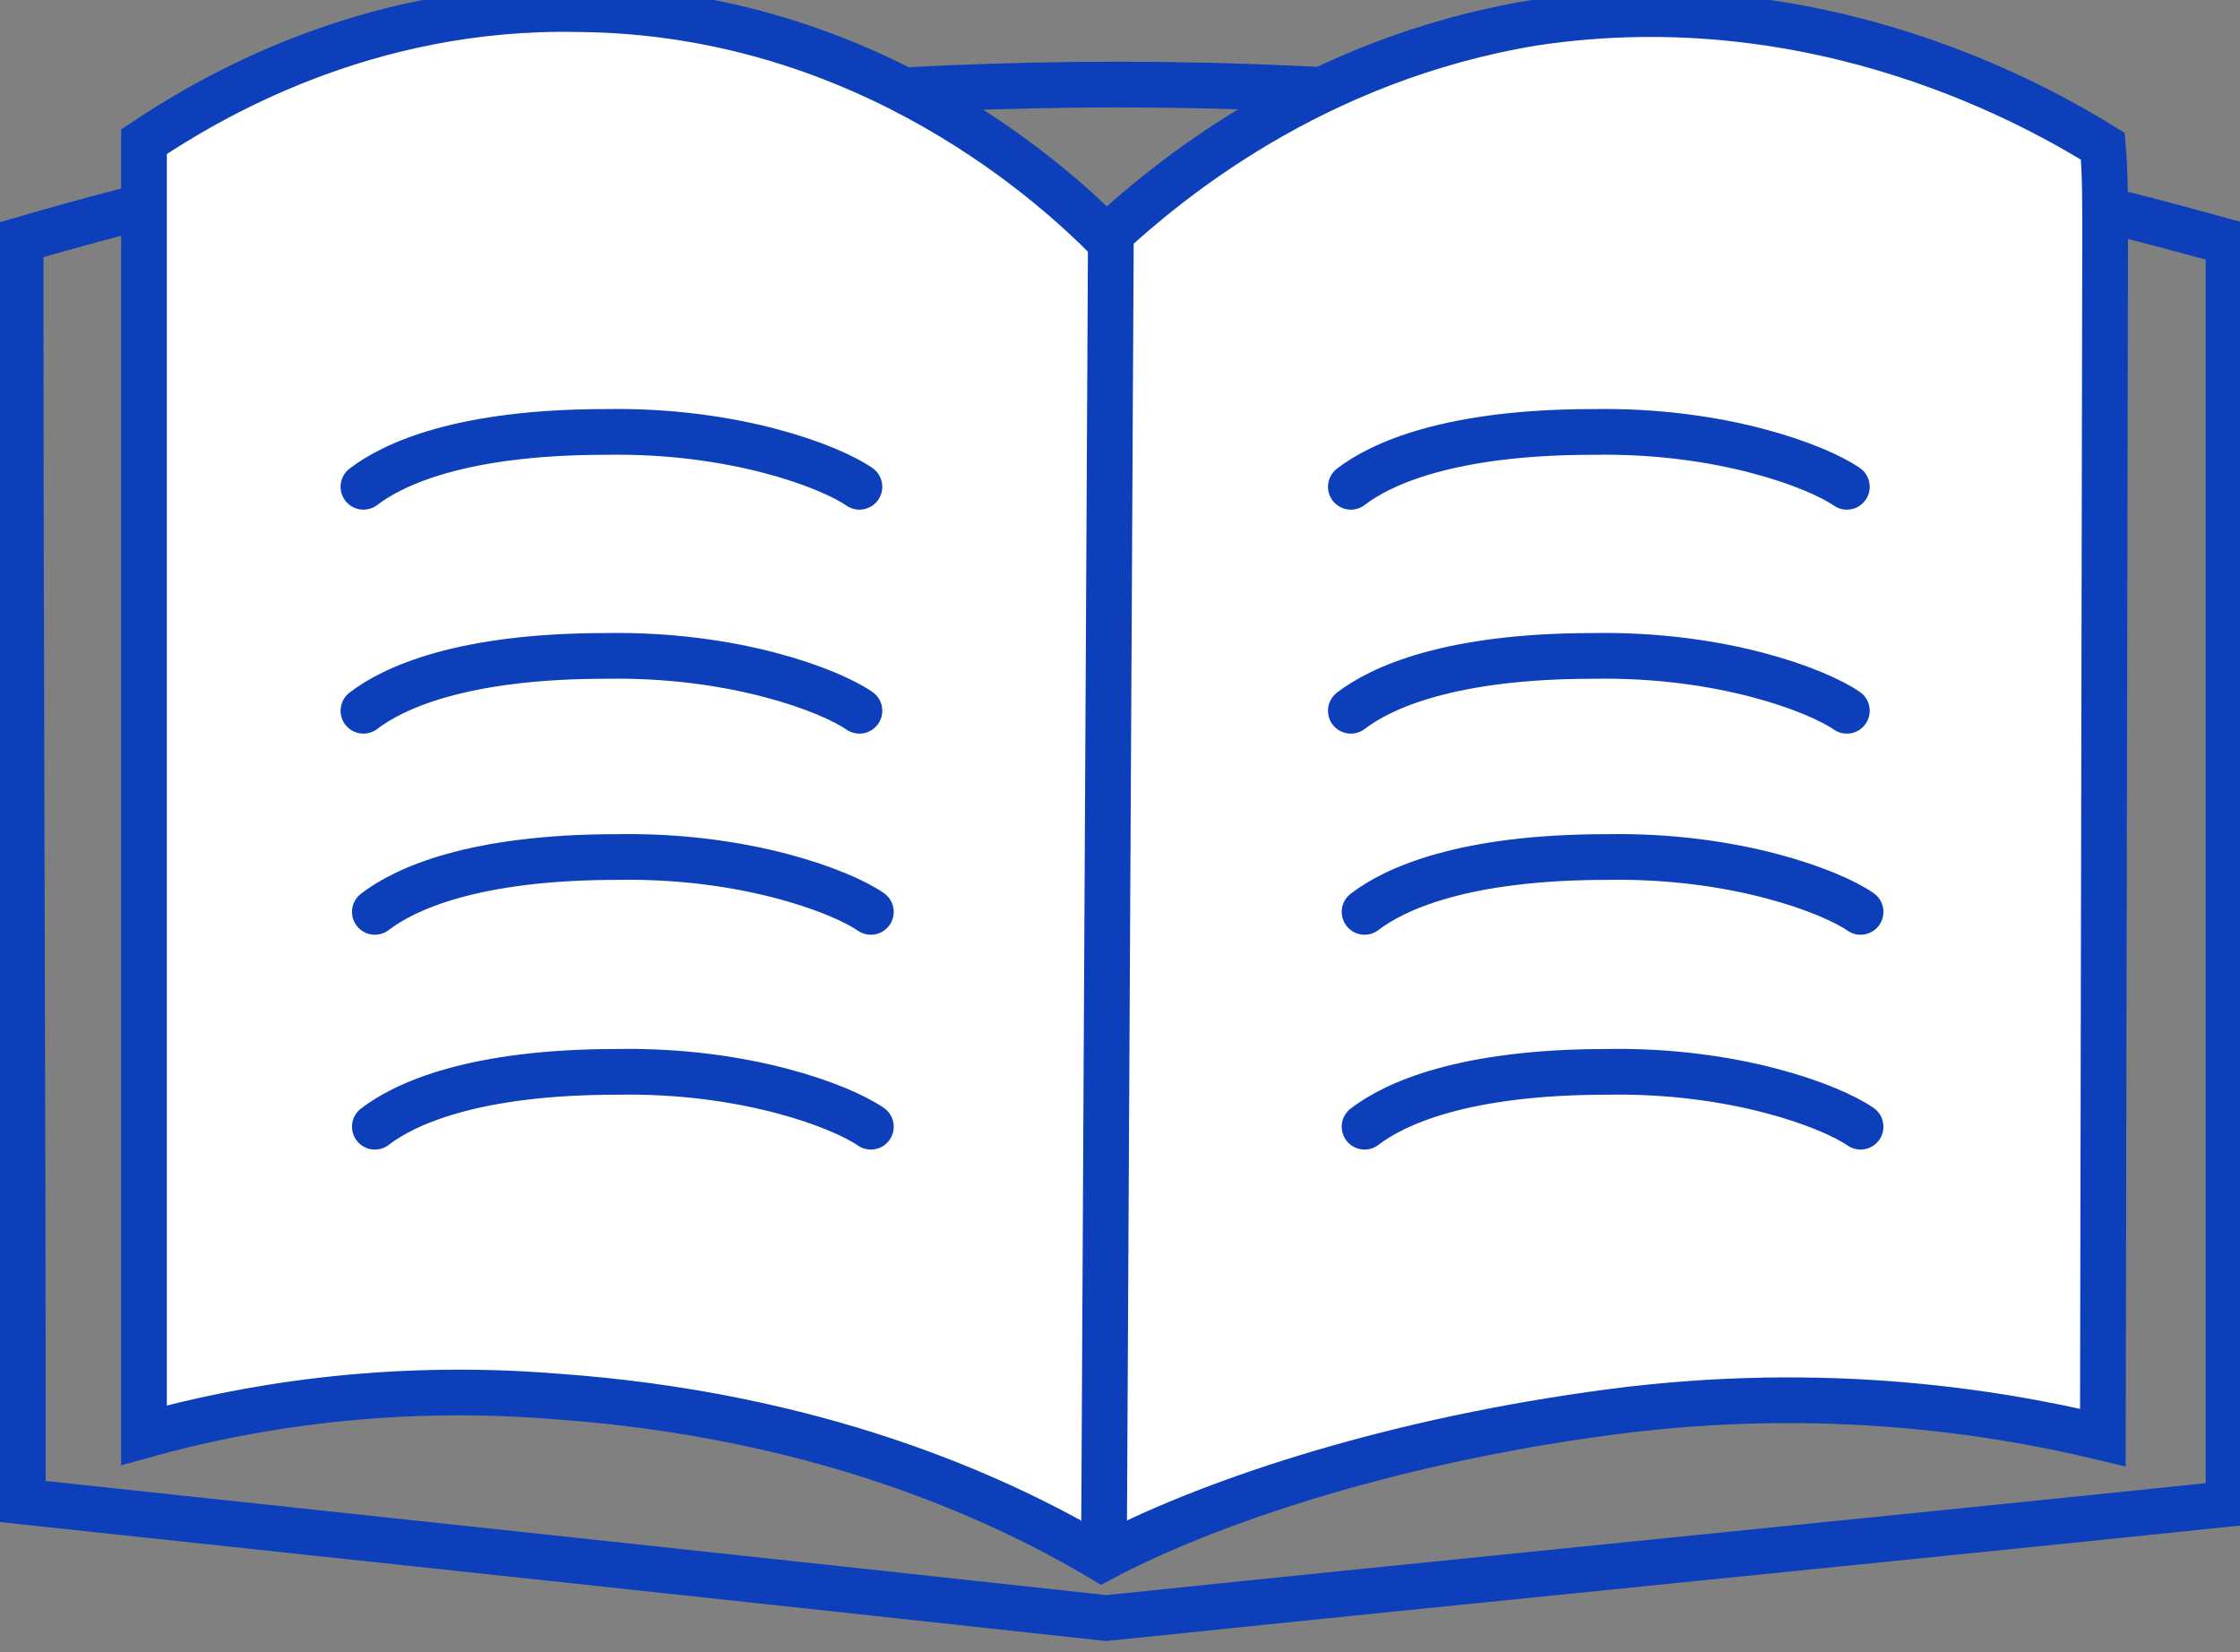 <?xml version="1.0" encoding="utf-8"?>
<!-- Generator: Adobe Illustrator 22.1.0, SVG Export Plug-In . SVG Version: 6.00 Build 0)  -->
<svg version="1.1" id="Layer_1" xmlns="http://www.w3.org/2000/svg" xmlns:xlink="http://www.w3.org/1999/xlink" x="0px" y="0px"
	 viewBox="0 0 98 72.3" style="enable-background:new 0 0 98 72.3;" xml:space="preserve">
<rect x="0" y="0" width="98" height="72.3" fill="#808080" stroke="none"/>
<style type="text/css">
	.st0{fill:none;stroke:#0D3FBB;stroke-width:2;stroke-miterlimit:10;}
	.st1{fill:#FFFFFF;stroke:#0D3FBB;stroke-width:2;stroke-linecap:round;stroke-miterlimit:10;}
	.st2{fill:#FFFFFF;stroke:#0D3FBB;stroke-width:2;stroke-miterlimit:10;}
	.st3{fill:none;stroke:#0D3FBB;stroke-width:2;stroke-linecap:round;stroke-miterlimit:10;}
</style>
<g id="Layer_1_1_">
	<title>Asset 33</title>
	<path class="st0" d="M1,65.7c0-18.7-0.1-37-0.1-55.2c11.3-3.3,27.9-6.8,48-6.8c20.4,0,37.1,3.7,48.6,6.9c0,18.4,0,36.7,0,55.2
		c-16.4,1.7-32.7,3.3-49.1,5C32.8,69.1,16.9,67.4,1,65.7z"/>
	<g>
		<g id="Layer_2_1_">
			<g id="Categories">
				<g>
					<path class="st1" d="M81,25.1"/>
					<path class="st2" d="M92.1,10.1L92,62.9c-5-1.2-12.8-2.4-22.4-1c-9.2,1.3-16.9,3.9-21.4,6.3c-4.7-2.8-12.6-6.3-23.9-7.1
						c-7.5-0.6-13.7,0.5-18,1.7c0-18.9,0-37.7,0-56.6c2.7-1.8,9.6-6,19-5.8c12.8,0.1,21.1,8,23.1,10c2.6-2.4,9-7.8,18.7-9.4
						C79.7-0.9,89.4,4.8,92,6.4C92.1,7.6,92.1,8.9,92.1,10.1z"/>
				</g>
			</g>
		</g>
	</g>
	<g>
		<path class="st3" d="M59.1,31.1c1.3-1,4.3-2.4,10.6-2.4c5.6-0.1,9.8,1.5,11.1,2.4"/>
		<path class="st3" d="M59.7,39.9c1.3-1,4.3-2.4,10.6-2.4c5.6-0.1,9.8,1.5,11.1,2.4"/>
		<path class="st3" d="M59.1,21.3c1.3-1,4.3-2.4,10.6-2.4c5.6-0.1,9.8,1.5,11.1,2.4"/>
		<path class="st3" d="M59.7,49.3c1.3-1,4.3-2.4,10.6-2.4c5.6-0.1,9.8,1.5,11.1,2.4"/>
	</g>
	<g>
		<path class="st3" d="M15.9,31.1c1.3-1,4.3-2.4,10.6-2.4c5.6-0.1,9.8,1.5,11.1,2.4"/>
		<path class="st3" d="M16.4,39.9c1.3-1,4.3-2.4,10.6-2.4c5.6-0.1,9.8,1.5,11.1,2.4"/>
		<path class="st3" d="M15.9,21.3c1.3-1,4.3-2.4,10.6-2.4c5.6-0.1,9.8,1.5,11.1,2.4"/>
		<path class="st3" d="M16.4,49.3c1.3-1,4.3-2.4,10.6-2.4c5.6-0.1,9.8,1.5,11.1,2.4"/>
	</g>
	<line class="st0" x1="48.6" y1="10.4" x2="48.3" y2="67.6"/>
</g>
<g id="Layer_2_2_">
</g>
</svg>
